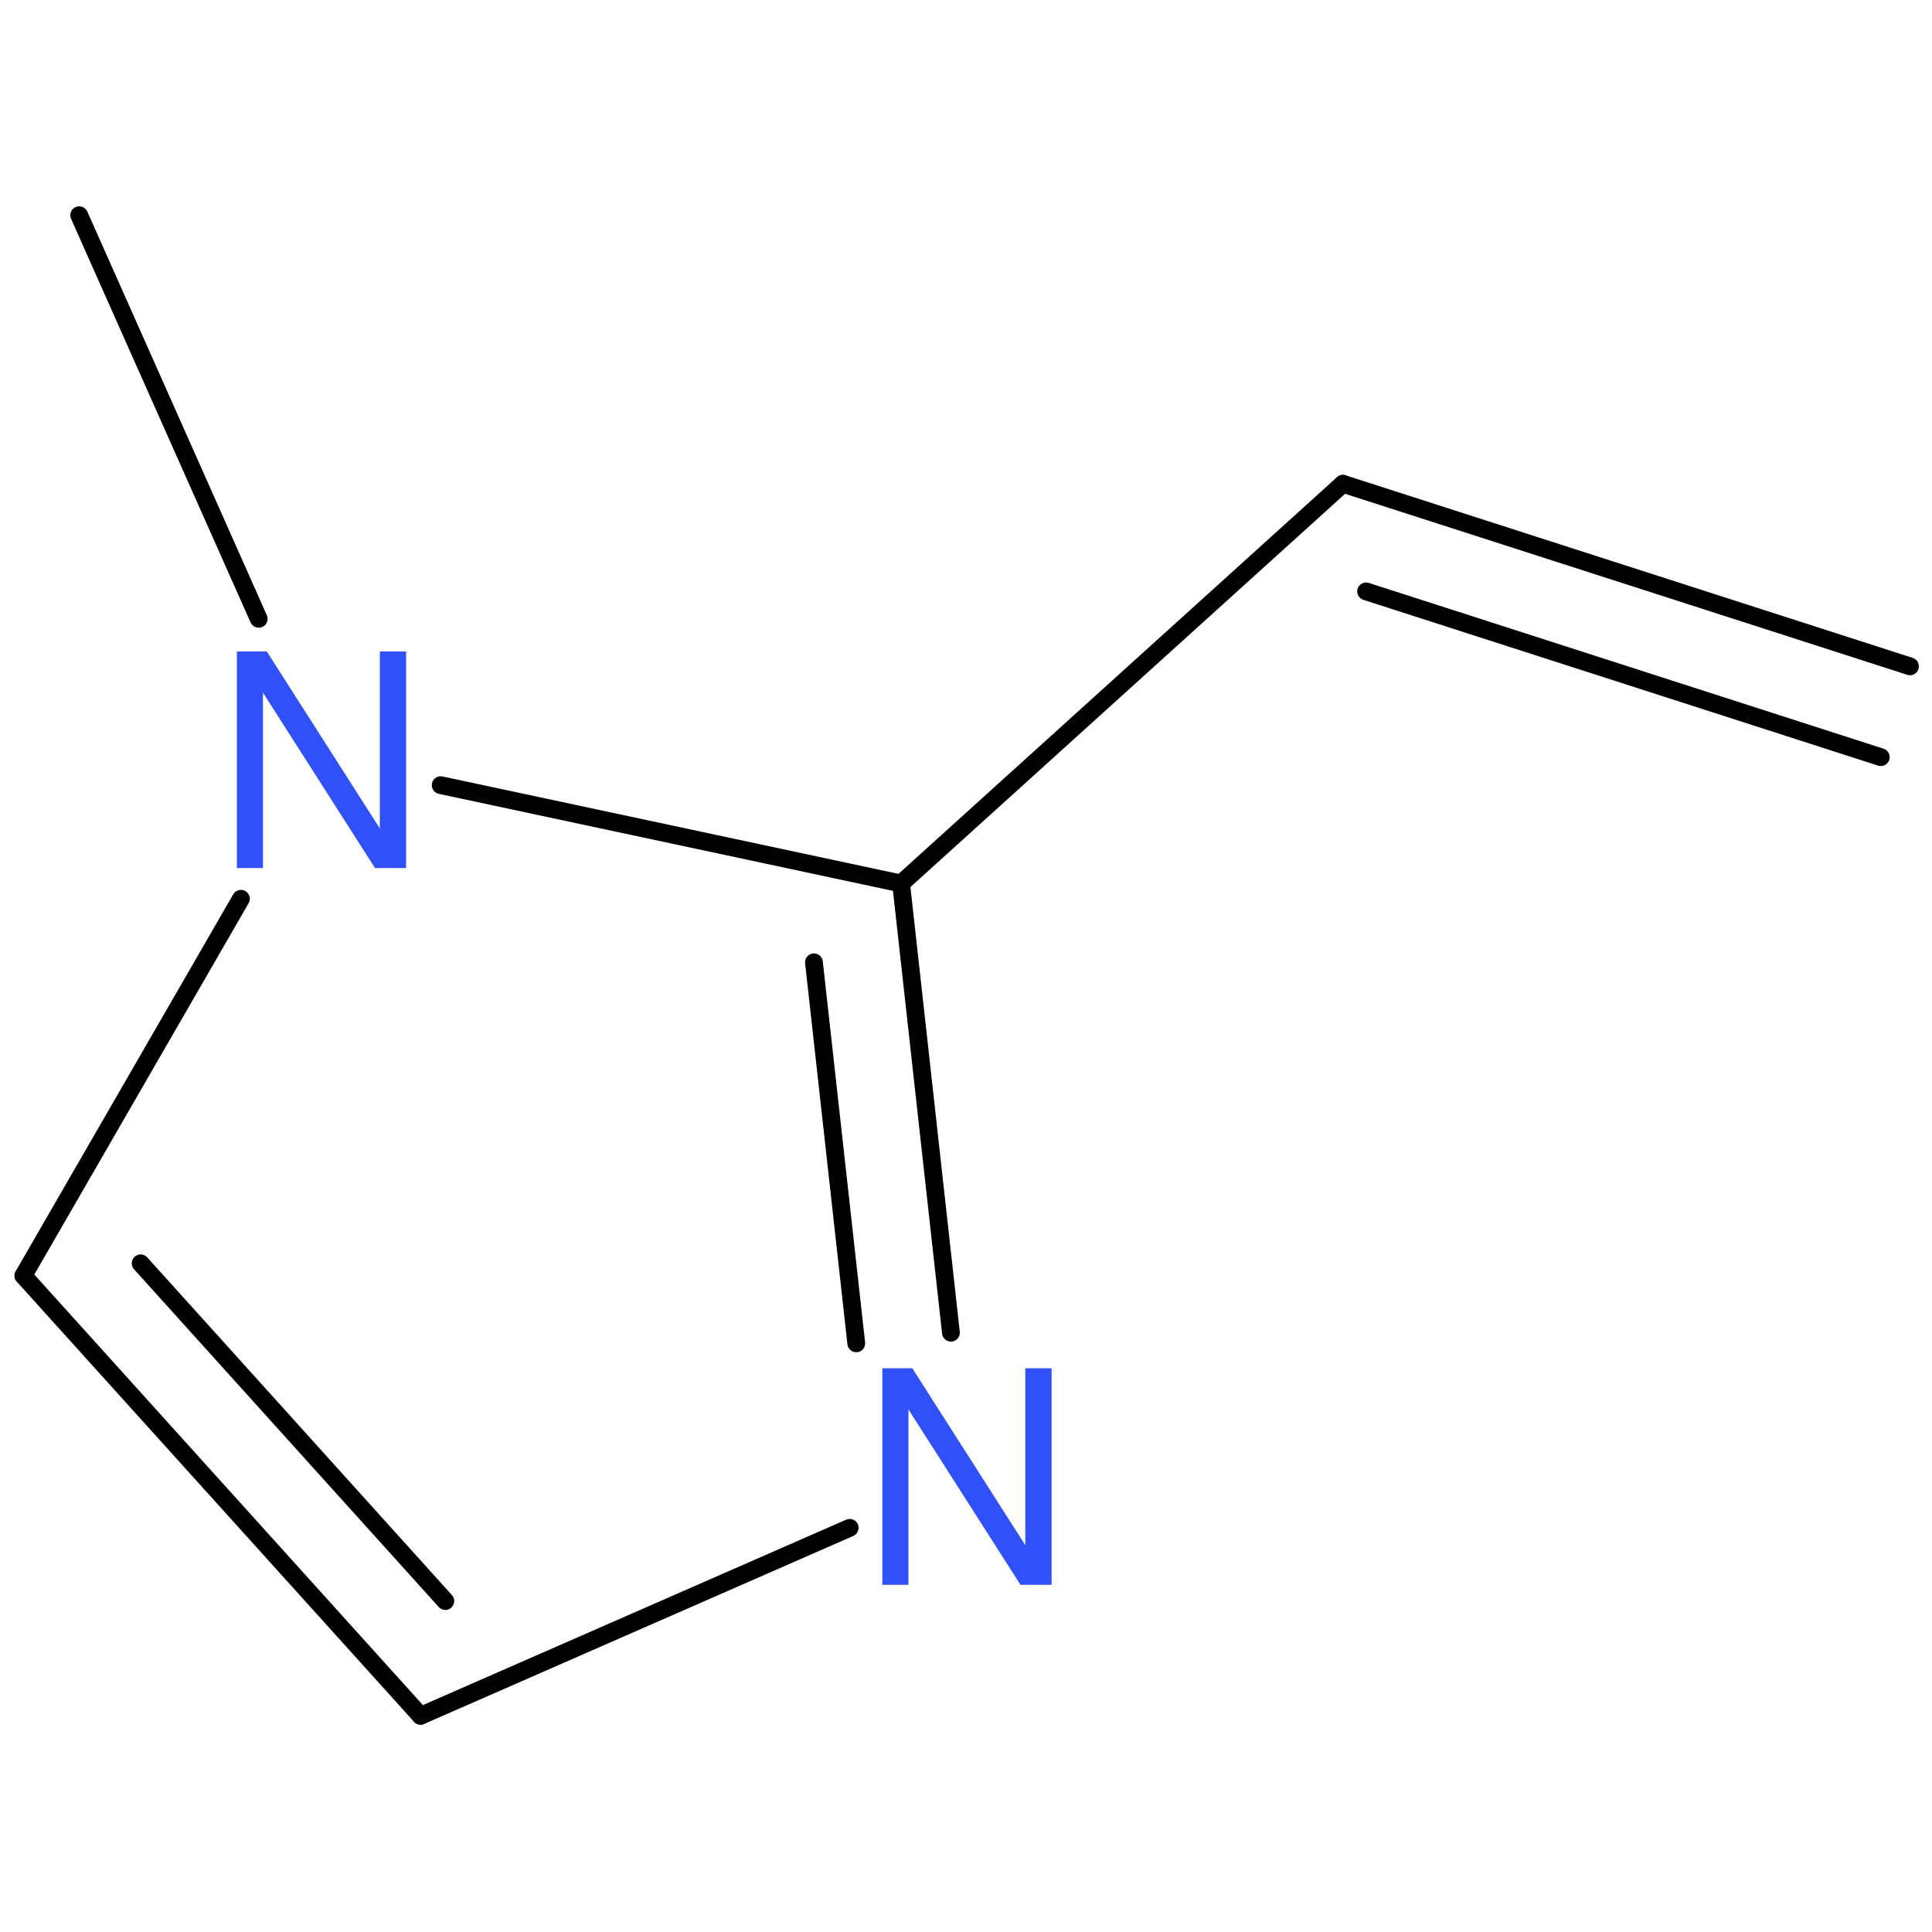 <?xml version='1.0' encoding='UTF-8'?>
<!DOCTYPE svg PUBLIC "-//W3C//DTD SVG 1.1//EN" "http://www.w3.org/Graphics/SVG/1.1/DTD/svg11.dtd">
<svg version='1.2' xmlns='http://www.w3.org/2000/svg' xmlns:xlink='http://www.w3.org/1999/xlink' width='100.0mm' height='100.0mm' viewBox='0 0 100.0 100.0'>
  <desc>Generated by the Chemistry Development Kit (http://github.com/cdk)</desc>
  <g stroke-linecap='round' stroke-linejoin='round' stroke='#000000' stroke-width='.92' fill='#3050F8'>
    <rect x='.0' y='.0' width='100.0' height='100.0' fill='none' stroke='none'/>
    <g id='mol1' class='mol'>
      <line id='mol1bnd1' class='bond' x1='4.1' y1='11.14' x2='13.39' y2='32.03'/>
      <line id='mol1bnd2' class='bond' x1='12.47' y1='46.52' x2='1.21' y2='66.03'/>
      <g id='mol1bnd3' class='bond'>
        <line x1='1.21' y1='66.03' x2='21.77' y2='88.81'/>
        <line x1='7.28' y1='65.39' x2='23.05' y2='82.87'/>
      </g>
      <line id='mol1bnd4' class='bond' x1='21.77' y1='88.81' x2='43.98' y2='79.08'/>
      <g id='mol1bnd5' class='bond'>
        <line x1='49.22' y1='68.98' x2='46.64' y2='45.73'/>
        <line x1='44.32' y1='69.53' x2='42.13' y2='49.81'/>
      </g>
      <line id='mol1bnd6' class='bond' x1='22.81' y1='40.64' x2='46.64' y2='45.73'/>
      <line id='mol1bnd7' class='bond' x1='46.64' y1='45.73' x2='69.51' y2='25.04'/>
      <g id='mol1bnd8' class='bond'>
        <line x1='69.51' y1='25.04' x2='98.86' y2='34.49'/>
        <line x1='70.71' y1='30.61' x2='97.35' y2='39.19'/>
      </g>
      <path id='mol1atm2' class='atom' d='M21.01 33.72h-1.35v9.16l-5.85 -9.16h-1.55v11.21h1.35v-9.08l5.8 9.08h1.61v-11.21z' stroke='none'/>
      <path id='mol1atm5' class='atom' d='M54.42 70.82h-1.35v9.16l-5.85 -9.16h-1.55v11.21h1.35v-9.08l5.8 9.08h1.61v-11.21z' stroke='none'/>
    </g>
  </g>
</svg>

